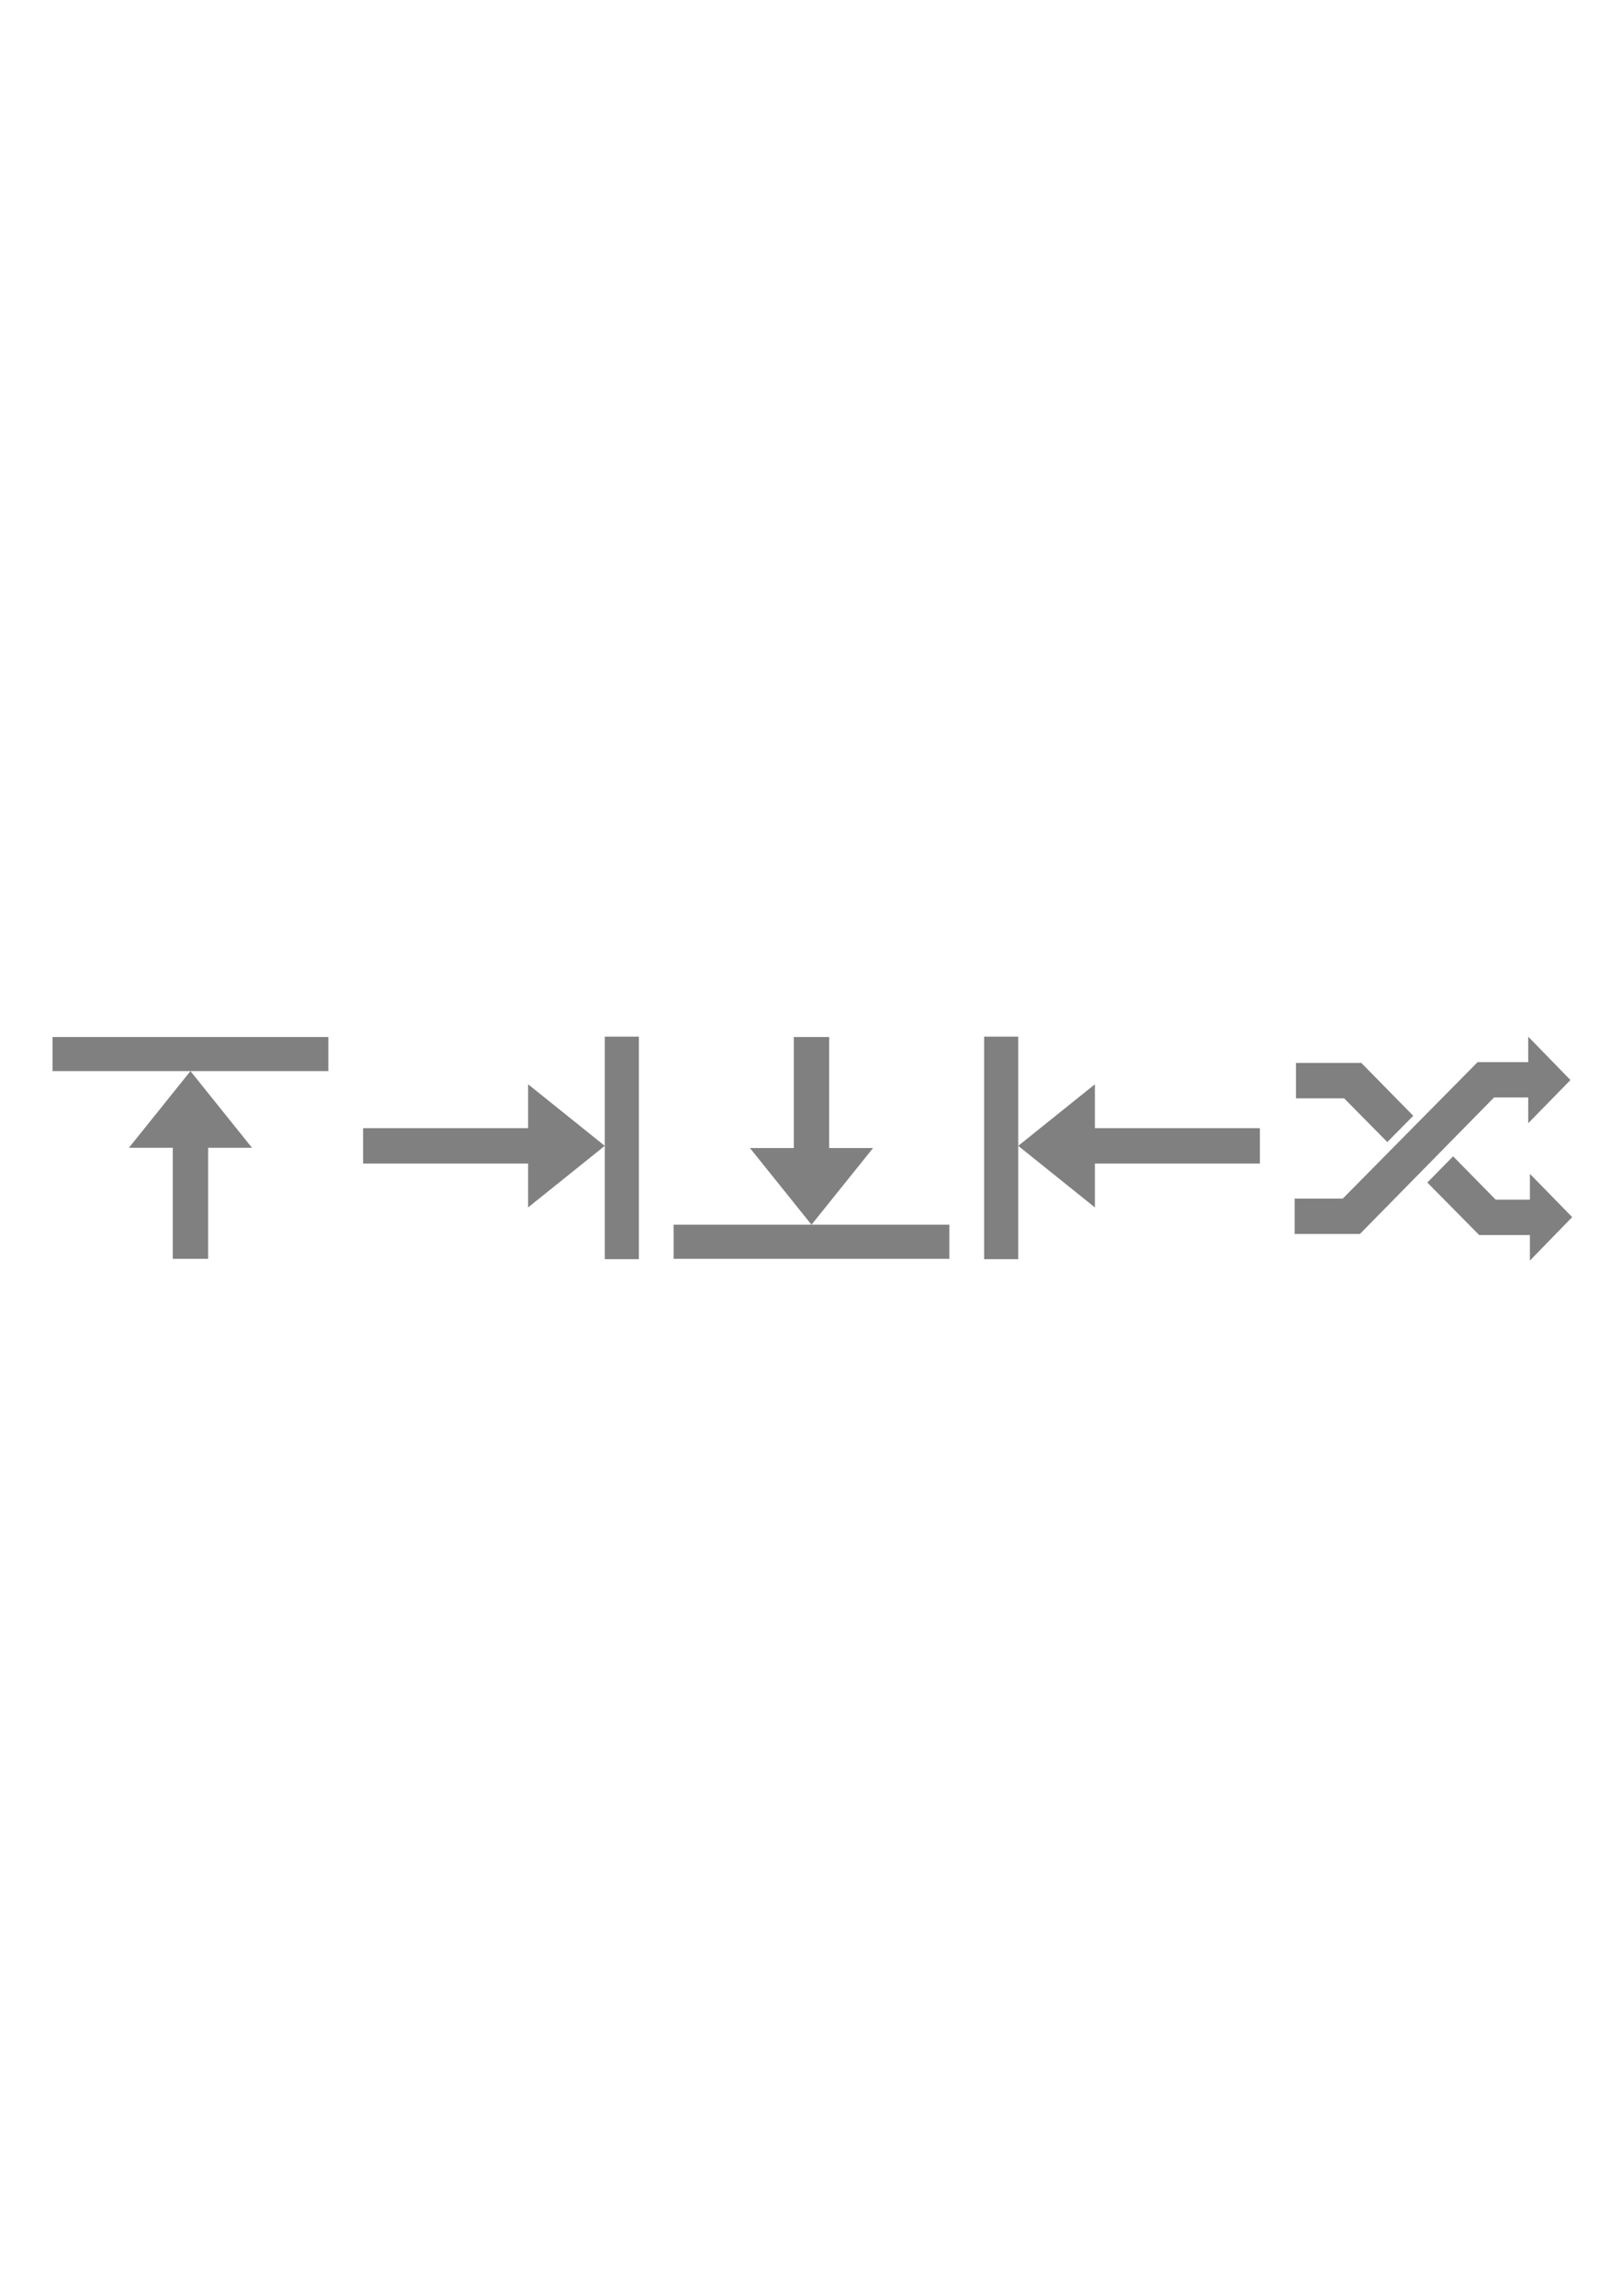 <?xml version="1.0" encoding="UTF-8" standalone="no"?>
<!-- Created with Inkscape (http://www.inkscape.org/) -->

<svg
   xmlns:dc="http://purl.org/dc/elements/1.1/"
   xmlns:cc="http://creativecommons.org/ns#"
   xmlns:rdf="http://www.w3.org/1999/02/22-rdf-syntax-ns#"
   xmlns:svg="http://www.w3.org/2000/svg"
   xmlns="http://www.w3.org/2000/svg"
   xmlns:sodipodi="http://sodipodi.sourceforge.net/DTD/sodipodi-0.dtd"
   xmlns:inkscape="http://www.inkscape.org/namespaces/inkscape"
   width="210mm"
   height="297mm"
   viewBox="0 0 210 297"
   version="1.1"
   id="svg8"
   inkscape:version="0.92.3 (2405546, 2018-03-11)"
   sodipodi:docname="Transitions.svg"
   inkscape:export-filename="C:\Users\catsu\transitions.png"
   inkscape:export-xdpi="300"
   inkscape:export-ydpi="300">
  <defs
     id="defs2">
    <inkscape:path-effect
       effect="mirror_symmetry"
       start_point="120.416,51.345"
       end_point="89.085,51.345"
       center_point="104.751,51.345"
       id="path-effect843"
       is_visible="true"
       mode="free"
       discard_orig_path="false"
       fuse_paths="false"
       oposite_fuse="false" />
    <inkscape:path-effect
       oposite_fuse="false"
       fuse_paths="false"
       discard_orig_path="false"
       mode="free"
       is_visible="true"
       id="path-effect823"
       center_point="137.224,49.238"
       end_point="137.224,37.164"
       start_point="137.224,61.313"
       effect="mirror_symmetry" />
    <inkscape:path-effect
       effect="mirror_symmetry"
       start_point="100.56,40.495"
       end_point="100.56,64.644"
       center_point="100.56,52.57"
       id="path-effect817"
       is_visible="true"
       mode="free"
       discard_orig_path="false"
       fuse_paths="false"
       oposite_fuse="false" />
  </defs>
  <sodipodi:namedview
     id="base"
     pagecolor="#ffffff"
     bordercolor="#666666"
     borderopacity="1.0"
     inkscape:pageopacity="0.0"
     inkscape:pageshadow="2"
     inkscape:zoom="0.98994949"
     inkscape:cx="303.45538"
     inkscape:cy="523.79396"
     inkscape:document-units="mm"
     inkscape:current-layer="layer1"
     showgrid="false"
     inkscape:window-width="1920"
     inkscape:window-height="1057"
     inkscape:window-x="-8"
     inkscape:window-y="-8"
     inkscape:window-maximized="1"
     inkscape:measure-start="0,0"
     inkscape:measure-end="0,0" />
  <g
     inkscape:label="Layer 1"
     inkscape:groupmode="layer"
     id="layer1">
    <g
       id="g833"
       transform="translate(-75.917,98.069)"
       inkscape:export-filename="C:\Users\catsu\wipeUp.png"
       inkscape:export-xdpi="50"
       inkscape:export-ydpi="50">
      <path
         inkscape:original-d="M 100.56017,64.777739 H 98.273326 V 50.416947 h -5.67914 l 7.965984,-9.921875"
         inkscape:path-effect="#path-effect817"
         sodipodi:nodetypes="ccccc"
         id="path815"
         inkscape:connector-curvature="0"
         d="M 100.56,64.778 H 98.273 V 50.417 h -5.679 l 7.966,-9.922 m 0,24.283 h 2.287 V 50.417 h 5.679 l -7.966,-9.922"
         style="fill:#808080;stroke:none;stroke-width:0.265px;stroke-linecap:butt;stroke-linejoin:miter;stroke-opacity:1" />
      <rect
         y="36.085"
         x="82.72"
         height="4.41"
         width="35.68"
         id="rect819"
         style="fill:#808080;fill-opacity:1;stroke:none;stroke-width:1.08;stroke-opacity:1" />
    </g>
    <g
       id="g829"
       transform="translate(-32.224,97.124)"
       inkscape:export-filename="C:\Users\catsu\wipeDown.png"
       inkscape:export-xdpi="50"
       inkscape:export-ydpi="50">
      <path
         style="fill:#808080;stroke:none;stroke-width:0.265px;stroke-linecap:butt;stroke-linejoin:miter;stroke-opacity:1"
         d="m 137.224,37.03 h -2.287 v 14.361 h -5.679 l 7.966,9.922 m 0,-24.283 h 2.287 v 14.361 h 5.679 l -7.966,9.922"
         inkscape:connector-curvature="0"
         id="path821"
         sodipodi:nodetypes="ccccc"
         inkscape:path-effect="#path-effect823"
         inkscape:original-d="m 137.22386,37.030045 h -2.28684 v 14.360791 h -5.67914 l 7.96598,9.921875" />
      <rect
         transform="scale(1,-1)"
         style="fill:#808080;fill-opacity:1;stroke:none;stroke-width:1.08;stroke-opacity:1"
         id="rect825"
         width="35.68"
         height="4.41"
         x="119.384"
         y="-65.723" />
    </g>
    <g
       id="g861"
       transform="translate(-42.164,96.889)"
       inkscape:export-filename="C:\Users\catsu\wipeRight.png"
       inkscape:export-xdpi="50"
       inkscape:export-ydpi="50">
      <path
         sodipodi:nodetypes="cccccccccc"
         inkscape:connector-curvature="0"
         id="path835"
         d="m 89.146,51.345 v 2.287 H 110.494 v 5.679 l 9.922,-7.966 m -31.271,0 v -2.287 H 110.494 v -5.679 l 9.922,7.966"
         style="fill:#808080;stroke:none;stroke-width:0.265px;stroke-linecap:butt;stroke-linejoin:miter;stroke-opacity:1" />
      <rect
         y="-124.826"
         x="-66.006"
         height="4.41"
         width="28.789"
         id="rect837"
         style="fill:#808080;fill-opacity:1;stroke:none;stroke-width:0.97;stroke-opacity:1"
         transform="matrix(0,-1,-1,0,0,0)" />
    </g>
    <g
       id="g900"
       transform="translate(59.542,48.626)"
       inkscape:export-filename="C:\Users\catsu\g900.png"
       inkscape:export-xdpi="50"
       inkscape:export-ydpi="50">
      <path
         inkscape:connector-curvature="0"
         id="path891"
         transform="scale(0.265)"
         d="m 408.096,335.395 v 17.287 h 23.51 l 21.086,21.34 12.668,-12.82 -25.361,-25.807 z m 76.713,45.596 -12.58,12.803 25.322,25.627 h 24.76 v 12.463 l 20.641,-21.217 -20.641,-21.129 v 12.596 h -16.723 z"
         style="fill:#808080;stroke:none;stroke-width:1px;stroke-linecap:butt;stroke-linejoin:miter;stroke-opacity:1" />
      <path
         sodipodi:nodetypes="cccccccccccc"
         inkscape:connector-curvature="0"
         id="path895"
         d="m 107.975,111.009 h 8.441 l 17.354,-17.658 h 4.425 v 3.333 l 5.461,-5.59 -5.461,-5.614 v 3.298 h -6.551 L 114.195,106.435 h -6.22 z"
         style="fill:#808080;stroke:none;stroke-width:0.265px;stroke-linecap:butt;stroke-linejoin:miter;stroke-opacity:1" />
    </g>
    <g
       id="g867"
       transform="matrix(-1,0,0,1,252.164,96.889)"
       inkscape:export-filename="C:\Users\catsu\wipeLeft.png"
       inkscape:export-xdpi="50"
       inkscape:export-ydpi="50">
      <path
         style="fill:#808080;stroke:none;stroke-width:0.265px;stroke-linecap:butt;stroke-linejoin:miter;stroke-opacity:1"
         d="m 89.146,51.345 v 2.287 H 110.494 v 5.679 l 9.922,-7.966 m -31.271,0 v -2.287 H 110.494 v -5.679 l 9.922,7.966"
         id="path863"
         inkscape:connector-curvature="0"
         sodipodi:nodetypes="cccccccccc" />
      <rect
         transform="matrix(0,-1,-1,0,0,0)"
         style="fill:#808080;fill-opacity:1;stroke:none;stroke-width:0.97;stroke-opacity:1"
         id="rect865"
         width="28.789"
         height="4.41"
         x="-66.006"
         y="-124.826" />
    </g>
    <g
       id="g906"
       style="display:none"
       inkscape:label="crossfade_blueprint">
      <path
         sodipodi:nodetypes="ccccc"
         inkscape:connector-curvature="0"
         id="rect845"
         d="M 55.59,116.675 H 91.271 V 87.885 H 55.59 Z"
         style="fill:#2b0000;fill-opacity:1;stroke:none;stroke-width:2.759;stroke-opacity:1" />
      <path
         sodipodi:nodetypes="cccccccccccc"
         inkscape:connector-curvature="0"
         id="path877"
         d="m 55.59,91.145 h 8.441 l 17.354,17.658 h 4.425 v -3.333 l 5.461,5.59 -5.461,5.614 v -3.298 h -6.551 L 61.811,95.719 h -6.22 z"
         style="fill:#808080;stroke:none;stroke-width:0.265px;stroke-linecap:butt;stroke-linejoin:miter;stroke-opacity:1" />
      <path
         sodipodi:nodetypes="ccccc"
         inkscape:connector-curvature="0"
         id="path887"
         d="M 59.915,119.462 86.71,92.197 83.427,85.135 56.486,112.4 Z"
         style="fill:#2b0000;stroke:none;stroke-width:0.154;stroke-linecap:butt;stroke-linejoin:miter;stroke-miterlimit:4;stroke-dasharray:none;stroke-opacity:1" />
      <path
         style="fill:#808080;stroke:none;stroke-width:0.265px;stroke-linecap:butt;stroke-linejoin:miter;stroke-opacity:1"
         d="m 55.59,113.415 h 8.441 L 81.385,95.757 h 4.425 v 3.333 l 5.461,-5.59 -5.461,-5.614 v 3.298 h -6.551 L 61.811,108.841 h -6.22 z"
         id="path883"
         inkscape:connector-curvature="0"
         sodipodi:nodetypes="cccccccccccc" />
    </g>
  </g>
</svg>
